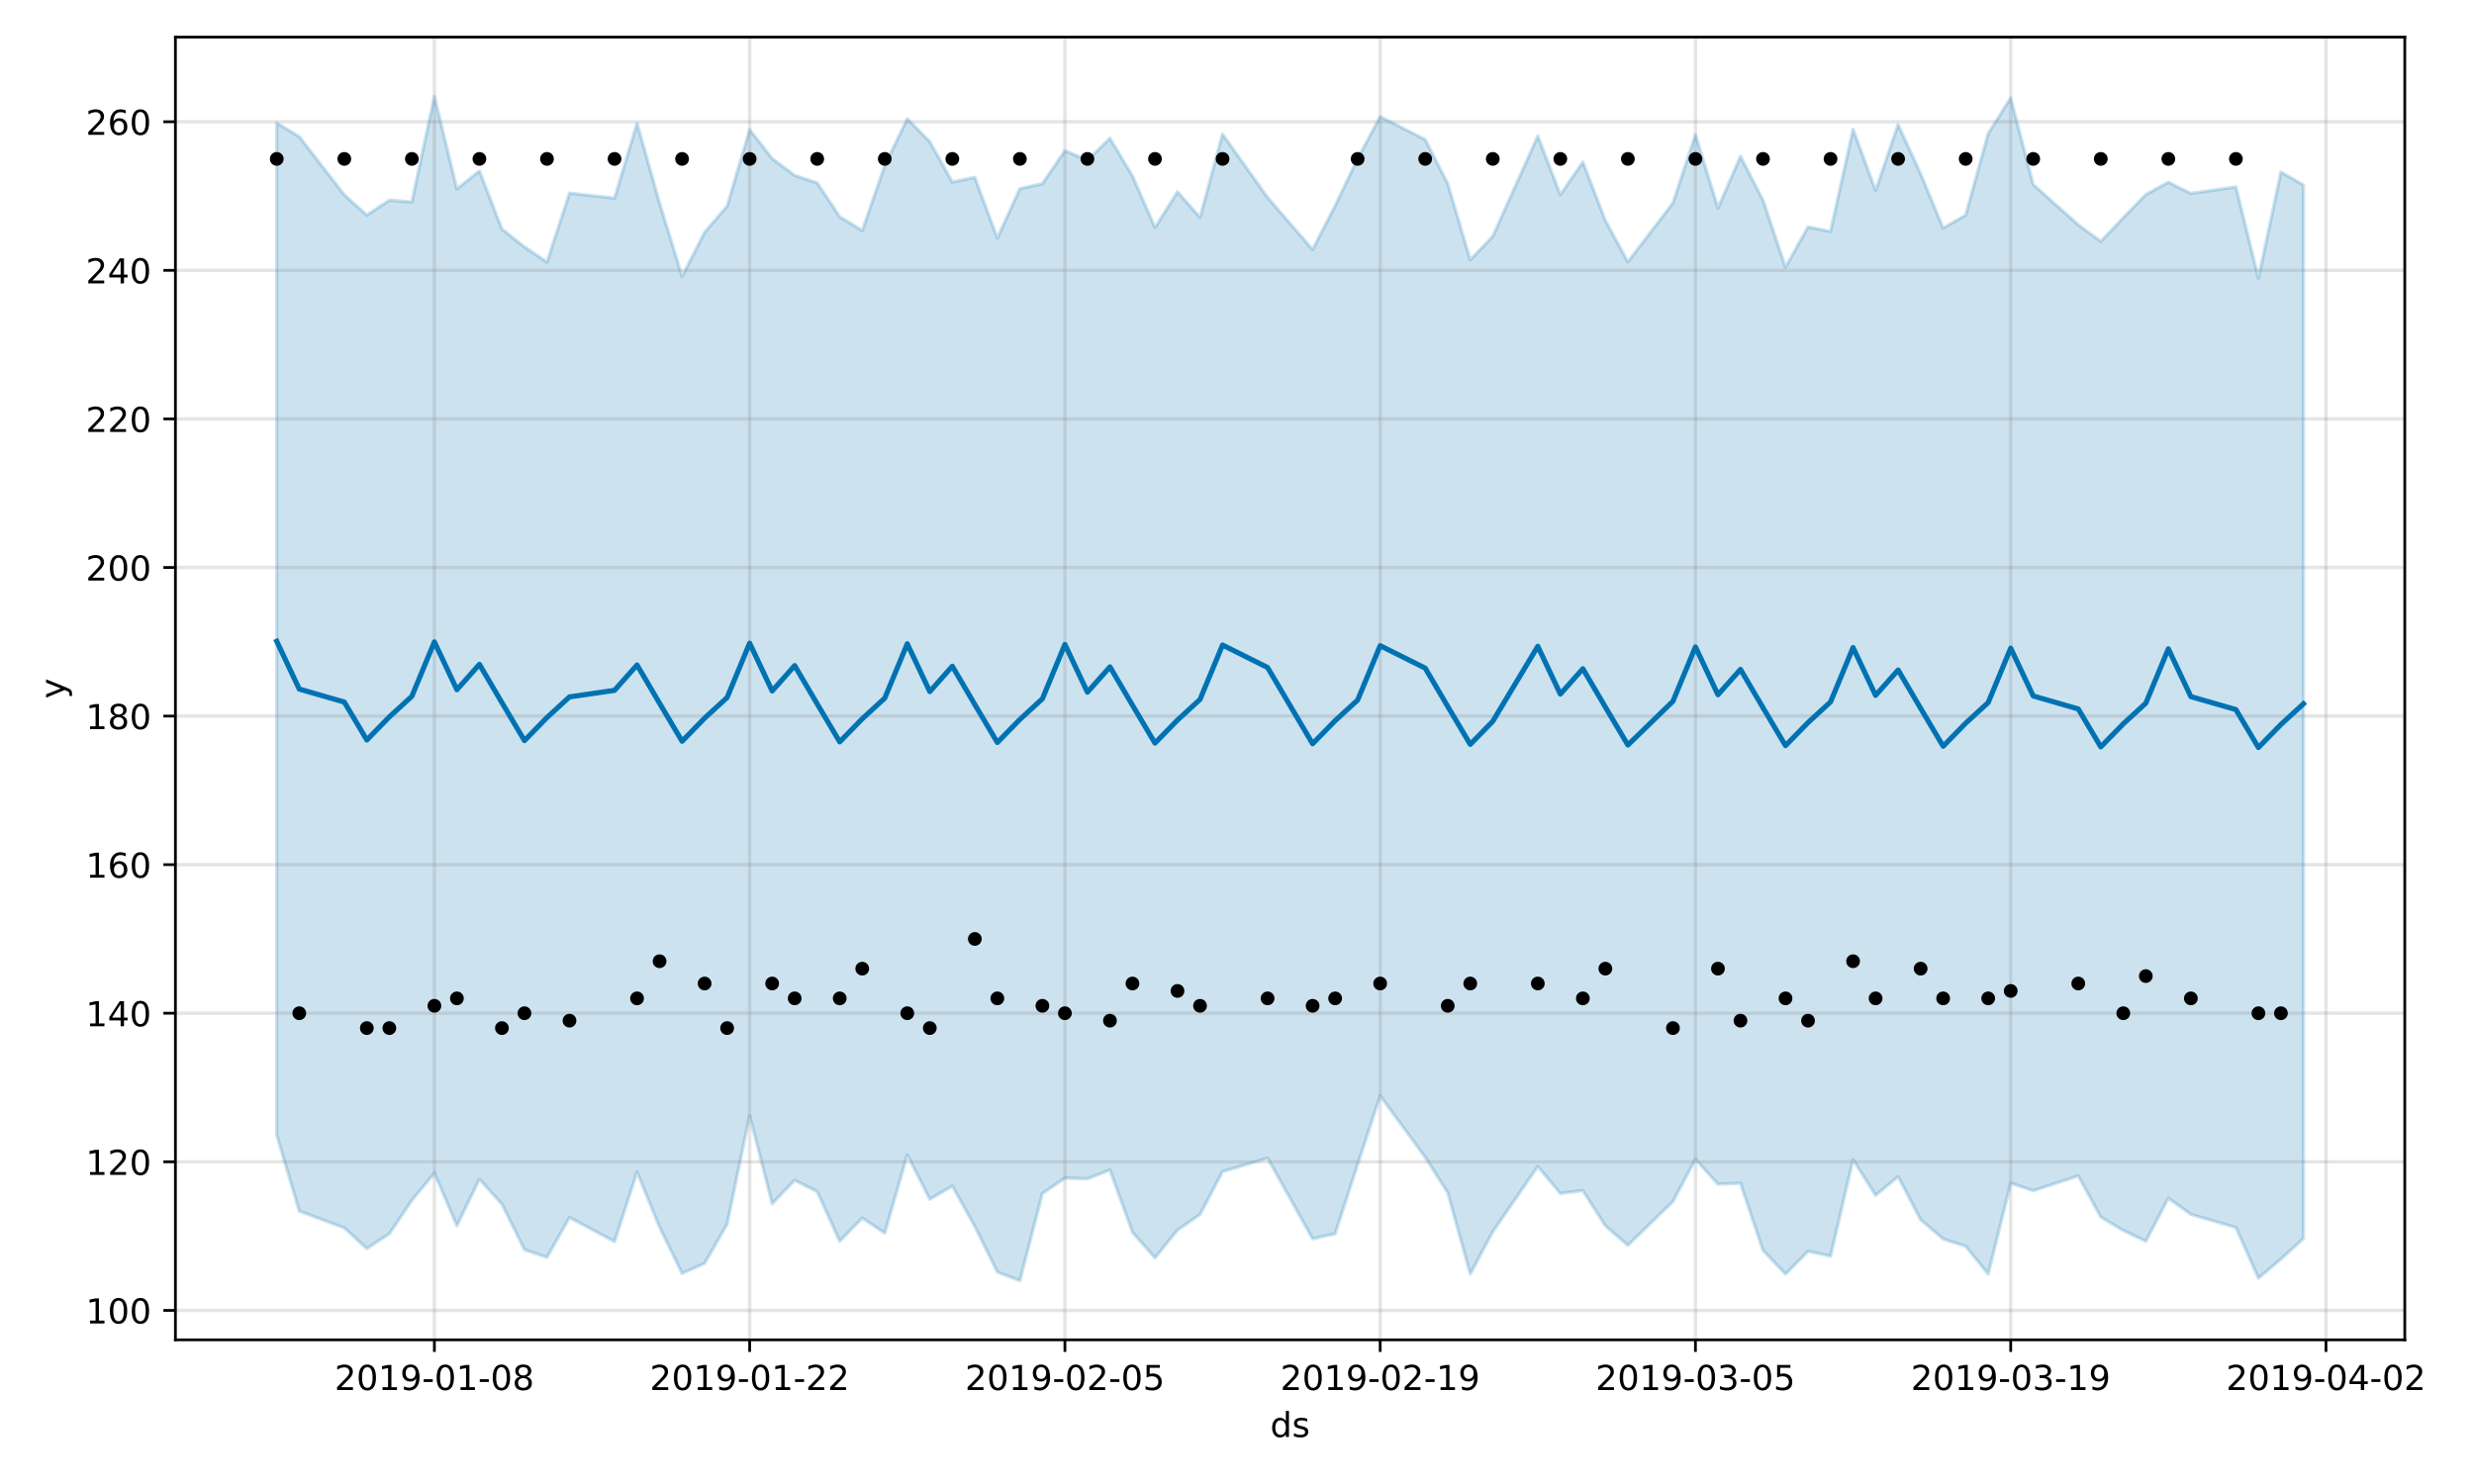 <?xml version="1.0" encoding="utf-8" standalone="no"?>
<!DOCTYPE svg PUBLIC "-//W3C//DTD SVG 1.1//EN"
  "http://www.w3.org/Graphics/SVG/1.1/DTD/svg11.dtd">
<!-- Created with matplotlib (https://matplotlib.org/) -->
<svg height="432pt" version="1.1" viewBox="0 0 720 432" width="720pt" xmlns="http://www.w3.org/2000/svg" xmlns:xlink="http://www.w3.org/1999/xlink">
 <defs>
  <style type="text/css">
*{stroke-linecap:butt;stroke-linejoin:round;}
  </style>
 </defs>
 <g id="figure_1">
  <g id="patch_1">
   <path d="M 0 432 
L 720 432 
L 720 0 
L 0 0 
z
" style="fill:#ffffff;"/>
  </g>
  <g id="axes_1">
   <g id="patch_2">
    <path d="M 51.05 390.04 
L 699.857 390.04 
L 699.857 10.8 
L 51.05 10.8 
z
" style="fill:#ffffff;"/>
   </g>
   <g id="PolyCollection_1">
    <defs>
     <path d="M 80.541 -396.217 
L 80.541 -101.542 
L 87.095 -79.434 
L 100.202 -74.542 
L 106.756 -68.533 
L 113.309 -72.833 
L 119.863 -82.58 
L 126.417 -90.495 
L 132.97 -75.178 
L 139.524 -88.737 
L 146.077 -81.447 
L 152.631 -68.219 
L 159.185 -65.957 
L 165.738 -77.58 
L 178.845 -70.578 
L 185.399 -90.805 
L 191.953 -74.731 
L 198.506 -61.306 
L 205.06 -64.226 
L 211.613 -75.625 
L 218.167 -107.283 
L 224.721 -81.592 
L 231.274 -88.414 
L 237.828 -85.094 
L 244.381 -70.661 
L 250.935 -77.404 
L 257.489 -73.053 
L 264.042 -95.815 
L 270.596 -82.882 
L 277.15 -86.718 
L 283.703 -74.965 
L 290.257 -61.687 
L 296.81 -59.198 
L 303.364 -84.55 
L 309.918 -89.046 
L 316.471 -88.847 
L 323.025 -91.419 
L 329.578 -73.25 
L 336.132 -65.825 
L 342.686 -73.917 
L 349.239 -78.452 
L 355.793 -90.937 
L 368.9 -94.851 
L 382.007 -71.376 
L 388.561 -72.851 
L 395.114 -93.029 
L 401.668 -112.991 
L 414.775 -95.109 
L 421.329 -84.776 
L 427.883 -61.111 
L 434.436 -73.419 
L 447.543 -92.439 
L 454.097 -84.596 
L 460.651 -85.404 
L 467.204 -75.157 
L 473.758 -69.476 
L 486.865 -82.212 
L 493.419 -94.541 
L 499.972 -87.275 
L 506.526 -87.55 
L 513.079 -68.007 
L 519.633 -61.082 
L 526.187 -67.749 
L 532.74 -66.327 
L 539.294 -94.412 
L 545.847 -84.029 
L 552.401 -89.474 
L 558.955 -76.939 
L 565.508 -71.331 
L 572.062 -69.197 
L 578.616 -61.11 
L 585.169 -87.569 
L 591.723 -85.38 
L 604.83 -89.685 
L 611.384 -77.702 
L 617.937 -73.8 
L 624.491 -70.641 
L 631.044 -83.204 
L 637.598 -78.483 
L 650.705 -74.655 
L 657.259 -59.915 
L 663.812 -65.472 
L 670.366 -71.46 
L 670.366 -378.14 
L 670.366 -378.14 
L 663.812 -381.917 
L 657.259 -351.047 
L 650.705 -377.588 
L 637.598 -375.696 
L 631.044 -378.951 
L 624.491 -375.35 
L 617.937 -368.637 
L 611.384 -361.723 
L 604.83 -366.56 
L 591.723 -378.282 
L 585.169 -403.468 
L 578.616 -393.141 
L 572.062 -369.38 
L 565.508 -365.597 
L 558.955 -381.417 
L 552.401 -395.747 
L 545.847 -376.549 
L 539.294 -394.401 
L 532.74 -364.627 
L 526.187 -365.94 
L 519.633 -354.232 
L 513.079 -373.747 
L 506.526 -386.477 
L 499.972 -371.426 
L 493.419 -392.831 
L 486.865 -372.896 
L 473.758 -355.779 
L 467.204 -367.829 
L 460.651 -384.825 
L 454.097 -375.317 
L 447.543 -392.416 
L 434.436 -363.196 
L 427.883 -356.375 
L 421.329 -378.537 
L 414.775 -391.376 
L 401.668 -398.057 
L 395.114 -385.837 
L 388.561 -372.106 
L 382.007 -359.367 
L 368.9 -374.519 
L 355.793 -392.939 
L 349.239 -368.724 
L 342.686 -376.155 
L 336.132 -365.789 
L 329.578 -380.78 
L 323.025 -391.75 
L 316.471 -385.361 
L 309.918 -388.15 
L 303.364 -378.527 
L 296.81 -377.096 
L 290.257 -362.672 
L 283.703 -380.37 
L 277.15 -378.994 
L 270.596 -390.766 
L 264.042 -397.425 
L 257.489 -383.828 
L 250.935 -364.875 
L 244.381 -368.902 
L 237.828 -378.776 
L 231.274 -380.941 
L 224.721 -385.843 
L 218.167 -394.272 
L 211.613 -372.009 
L 205.06 -364.36 
L 198.506 -351.54 
L 191.953 -372.911 
L 185.399 -396.129 
L 178.845 -374.321 
L 165.738 -375.774 
L 159.185 -355.714 
L 152.631 -360.131 
L 146.077 -365.32 
L 139.524 -382.238 
L 132.97 -377.007 
L 126.417 -403.962 
L 119.863 -373.215 
L 113.309 -373.723 
L 106.756 -369.374 
L 100.202 -375.285 
L 87.095 -392.228 
L 80.541 -396.217 
z
" id="m26e959967b" style="stroke:#0072b2;stroke-opacity:0.2;"/>
    </defs>
    <g clip-path="url(#pc97a0a9e75)">
     <use style="fill:#0072b2;fill-opacity:0.2;stroke:#0072b2;stroke-opacity:0.2;" x="0" xlink:href="#m26e959967b" y="432"/>
    </g>
   </g>
   <g id="matplotlib.axis_1">
    <g id="xtick_1">
     <g id="line2d_1">
      <path clip-path="url(#pc97a0a9e75)" d="M 126.417 390.04 
L 126.417 10.8 
" style="fill:none;stroke:#808080;stroke-linecap:square;stroke-opacity:0.2;"/>
     </g>
     <g id="line2d_2">
      <defs>
       <path d="M 0 0 
L 0 3.5 
" id="m579dd01371" style="stroke:#000000;stroke-width:0.8;"/>
      </defs>
      <g>
       <use style="stroke:#000000;stroke-width:0.8;" x="126.417" xlink:href="#m579dd01371" y="390.04"/>
      </g>
     </g>
     <g id="text_1">
      <!-- 2019-01-08 -->
      <defs>
       <path d="M 19.188 8.297 
L 53.609 8.297 
L 53.609 0 
L 7.328 0 
L 7.328 8.297 
Q 12.938 14.109 22.625 23.891 
Q 32.328 33.688 34.812 36.531 
Q 39.547 41.844 41.422 45.531 
Q 43.312 49.219 43.312 52.781 
Q 43.312 58.594 39.234 62.25 
Q 35.156 65.922 28.609 65.922 
Q 23.969 65.922 18.812 64.312 
Q 13.672 62.703 7.812 59.422 
L 7.812 69.391 
Q 13.766 71.781 18.938 73 
Q 24.125 74.219 28.422 74.219 
Q 39.75 74.219 46.484 68.547 
Q 53.219 62.891 53.219 53.422 
Q 53.219 48.922 51.531 44.891 
Q 49.859 40.875 45.406 35.406 
Q 44.188 33.984 37.641 27.219 
Q 31.109 20.453 19.188 8.297 
z
" id="DejaVuSans-50"/>
       <path d="M 31.781 66.406 
Q 24.172 66.406 20.328 58.906 
Q 16.5 51.422 16.5 36.375 
Q 16.5 21.391 20.328 13.891 
Q 24.172 6.391 31.781 6.391 
Q 39.453 6.391 43.281 13.891 
Q 47.125 21.391 47.125 36.375 
Q 47.125 51.422 43.281 58.906 
Q 39.453 66.406 31.781 66.406 
z
M 31.781 74.219 
Q 44.047 74.219 50.516 64.516 
Q 56.984 54.828 56.984 36.375 
Q 56.984 17.969 50.516 8.266 
Q 44.047 -1.422 31.781 -1.422 
Q 19.531 -1.422 13.062 8.266 
Q 6.594 17.969 6.594 36.375 
Q 6.594 54.828 13.062 64.516 
Q 19.531 74.219 31.781 74.219 
z
" id="DejaVuSans-48"/>
       <path d="M 12.406 8.297 
L 28.516 8.297 
L 28.516 63.922 
L 10.984 60.406 
L 10.984 69.391 
L 28.422 72.906 
L 38.281 72.906 
L 38.281 8.297 
L 54.391 8.297 
L 54.391 0 
L 12.406 0 
z
" id="DejaVuSans-49"/>
       <path d="M 10.984 1.516 
L 10.984 10.5 
Q 14.703 8.734 18.5 7.812 
Q 22.312 6.891 25.984 6.891 
Q 35.75 6.891 40.891 13.453 
Q 46.047 20.016 46.781 33.406 
Q 43.953 29.203 39.594 26.953 
Q 35.25 24.703 29.984 24.703 
Q 19.047 24.703 12.672 31.312 
Q 6.297 37.938 6.297 49.422 
Q 6.297 60.641 12.938 67.422 
Q 19.578 74.219 30.609 74.219 
Q 43.266 74.219 49.922 64.516 
Q 56.594 54.828 56.594 36.375 
Q 56.594 19.141 48.406 8.859 
Q 40.234 -1.422 26.422 -1.422 
Q 22.703 -1.422 18.891 -0.688 
Q 15.094 0.047 10.984 1.516 
z
M 30.609 32.422 
Q 37.25 32.422 41.125 36.953 
Q 45.016 41.5 45.016 49.422 
Q 45.016 57.281 41.125 61.844 
Q 37.25 66.406 30.609 66.406 
Q 23.969 66.406 20.094 61.844 
Q 16.219 57.281 16.219 49.422 
Q 16.219 41.5 20.094 36.953 
Q 23.969 32.422 30.609 32.422 
z
" id="DejaVuSans-57"/>
       <path d="M 4.891 31.391 
L 31.203 31.391 
L 31.203 23.391 
L 4.891 23.391 
z
" id="DejaVuSans-45"/>
       <path d="M 31.781 34.625 
Q 24.75 34.625 20.719 30.859 
Q 16.703 27.094 16.703 20.516 
Q 16.703 13.922 20.719 10.156 
Q 24.75 6.391 31.781 6.391 
Q 38.812 6.391 42.859 10.172 
Q 46.922 13.969 46.922 20.516 
Q 46.922 27.094 42.891 30.859 
Q 38.875 34.625 31.781 34.625 
z
M 21.922 38.812 
Q 15.578 40.375 12.031 44.719 
Q 8.5 49.078 8.5 55.328 
Q 8.5 64.062 14.719 69.141 
Q 20.953 74.219 31.781 74.219 
Q 42.672 74.219 48.875 69.141 
Q 55.078 64.062 55.078 55.328 
Q 55.078 49.078 51.531 44.719 
Q 48 40.375 41.703 38.812 
Q 48.828 37.156 52.797 32.312 
Q 56.781 27.484 56.781 20.516 
Q 56.781 9.906 50.312 4.234 
Q 43.844 -1.422 31.781 -1.422 
Q 19.734 -1.422 13.25 4.234 
Q 6.781 9.906 6.781 20.516 
Q 6.781 27.484 10.781 32.312 
Q 14.797 37.156 21.922 38.812 
z
M 18.312 54.391 
Q 18.312 48.734 21.844 45.562 
Q 25.391 42.391 31.781 42.391 
Q 38.141 42.391 41.719 45.562 
Q 45.312 48.734 45.312 54.391 
Q 45.312 60.062 41.719 63.234 
Q 38.141 66.406 31.781 66.406 
Q 25.391 66.406 21.844 63.234 
Q 18.312 60.062 18.312 54.391 
z
" id="DejaVuSans-56"/>
      </defs>
      <g transform="translate(97.359 404.638)scale(0.1 -0.1)">
       <use xlink:href="#DejaVuSans-50"/>
       <use x="63.623" xlink:href="#DejaVuSans-48"/>
       <use x="127.246" xlink:href="#DejaVuSans-49"/>
       <use x="190.869" xlink:href="#DejaVuSans-57"/>
       <use x="254.492" xlink:href="#DejaVuSans-45"/>
       <use x="290.576" xlink:href="#DejaVuSans-48"/>
       <use x="354.199" xlink:href="#DejaVuSans-49"/>
       <use x="417.822" xlink:href="#DejaVuSans-45"/>
       <use x="453.906" xlink:href="#DejaVuSans-48"/>
       <use x="517.529" xlink:href="#DejaVuSans-56"/>
      </g>
     </g>
    </g>
    <g id="xtick_2">
     <g id="line2d_3">
      <path clip-path="url(#pc97a0a9e75)" d="M 218.167 390.04 
L 218.167 10.8 
" style="fill:none;stroke:#808080;stroke-linecap:square;stroke-opacity:0.2;"/>
     </g>
     <g id="line2d_4">
      <g>
       <use style="stroke:#000000;stroke-width:0.8;" x="218.167" xlink:href="#m579dd01371" y="390.04"/>
      </g>
     </g>
     <g id="text_2">
      <!-- 2019-01-22 -->
      <g transform="translate(189.109 404.638)scale(0.1 -0.1)">
       <use xlink:href="#DejaVuSans-50"/>
       <use x="63.623" xlink:href="#DejaVuSans-48"/>
       <use x="127.246" xlink:href="#DejaVuSans-49"/>
       <use x="190.869" xlink:href="#DejaVuSans-57"/>
       <use x="254.492" xlink:href="#DejaVuSans-45"/>
       <use x="290.576" xlink:href="#DejaVuSans-48"/>
       <use x="354.199" xlink:href="#DejaVuSans-49"/>
       <use x="417.822" xlink:href="#DejaVuSans-45"/>
       <use x="453.906" xlink:href="#DejaVuSans-50"/>
       <use x="517.529" xlink:href="#DejaVuSans-50"/>
      </g>
     </g>
    </g>
    <g id="xtick_3">
     <g id="line2d_5">
      <path clip-path="url(#pc97a0a9e75)" d="M 309.918 390.04 
L 309.918 10.8 
" style="fill:none;stroke:#808080;stroke-linecap:square;stroke-opacity:0.2;"/>
     </g>
     <g id="line2d_6">
      <g>
       <use style="stroke:#000000;stroke-width:0.8;" x="309.918" xlink:href="#m579dd01371" y="390.04"/>
      </g>
     </g>
     <g id="text_3">
      <!-- 2019-02-05 -->
      <defs>
       <path d="M 10.797 72.906 
L 49.516 72.906 
L 49.516 64.594 
L 19.828 64.594 
L 19.828 46.734 
Q 21.969 47.469 24.109 47.828 
Q 26.266 48.188 28.422 48.188 
Q 40.625 48.188 47.75 41.5 
Q 54.891 34.812 54.891 23.391 
Q 54.891 11.625 47.562 5.094 
Q 40.234 -1.422 26.906 -1.422 
Q 22.312 -1.422 17.547 -0.641 
Q 12.797 0.141 7.719 1.703 
L 7.719 11.625 
Q 12.109 9.234 16.797 8.062 
Q 21.484 6.891 26.703 6.891 
Q 35.156 6.891 40.078 11.328 
Q 45.016 15.766 45.016 23.391 
Q 45.016 31 40.078 35.438 
Q 35.156 39.891 26.703 39.891 
Q 22.75 39.891 18.812 39.016 
Q 14.891 38.141 10.797 36.281 
z
" id="DejaVuSans-53"/>
      </defs>
      <g transform="translate(280.86 404.638)scale(0.1 -0.1)">
       <use xlink:href="#DejaVuSans-50"/>
       <use x="63.623" xlink:href="#DejaVuSans-48"/>
       <use x="127.246" xlink:href="#DejaVuSans-49"/>
       <use x="190.869" xlink:href="#DejaVuSans-57"/>
       <use x="254.492" xlink:href="#DejaVuSans-45"/>
       <use x="290.576" xlink:href="#DejaVuSans-48"/>
       <use x="354.199" xlink:href="#DejaVuSans-50"/>
       <use x="417.822" xlink:href="#DejaVuSans-45"/>
       <use x="453.906" xlink:href="#DejaVuSans-48"/>
       <use x="517.529" xlink:href="#DejaVuSans-53"/>
      </g>
     </g>
    </g>
    <g id="xtick_4">
     <g id="line2d_7">
      <path clip-path="url(#pc97a0a9e75)" d="M 401.668 390.04 
L 401.668 10.8 
" style="fill:none;stroke:#808080;stroke-linecap:square;stroke-opacity:0.2;"/>
     </g>
     <g id="line2d_8">
      <g>
       <use style="stroke:#000000;stroke-width:0.8;" x="401.668" xlink:href="#m579dd01371" y="390.04"/>
      </g>
     </g>
     <g id="text_4">
      <!-- 2019-02-19 -->
      <g transform="translate(372.61 404.638)scale(0.1 -0.1)">
       <use xlink:href="#DejaVuSans-50"/>
       <use x="63.623" xlink:href="#DejaVuSans-48"/>
       <use x="127.246" xlink:href="#DejaVuSans-49"/>
       <use x="190.869" xlink:href="#DejaVuSans-57"/>
       <use x="254.492" xlink:href="#DejaVuSans-45"/>
       <use x="290.576" xlink:href="#DejaVuSans-48"/>
       <use x="354.199" xlink:href="#DejaVuSans-50"/>
       <use x="417.822" xlink:href="#DejaVuSans-45"/>
       <use x="453.906" xlink:href="#DejaVuSans-49"/>
       <use x="517.529" xlink:href="#DejaVuSans-57"/>
      </g>
     </g>
    </g>
    <g id="xtick_5">
     <g id="line2d_9">
      <path clip-path="url(#pc97a0a9e75)" d="M 493.419 390.04 
L 493.419 10.8 
" style="fill:none;stroke:#808080;stroke-linecap:square;stroke-opacity:0.2;"/>
     </g>
     <g id="line2d_10">
      <g>
       <use style="stroke:#000000;stroke-width:0.8;" x="493.419" xlink:href="#m579dd01371" y="390.04"/>
      </g>
     </g>
     <g id="text_5">
      <!-- 2019-03-05 -->
      <defs>
       <path d="M 40.578 39.312 
Q 47.656 37.797 51.625 33 
Q 55.609 28.219 55.609 21.188 
Q 55.609 10.406 48.188 4.484 
Q 40.766 -1.422 27.094 -1.422 
Q 22.516 -1.422 17.656 -0.516 
Q 12.797 0.391 7.625 2.203 
L 7.625 11.719 
Q 11.719 9.328 16.594 8.109 
Q 21.484 6.891 26.812 6.891 
Q 36.078 6.891 40.938 10.547 
Q 45.797 14.203 45.797 21.188 
Q 45.797 27.641 41.281 31.266 
Q 36.766 34.906 28.719 34.906 
L 20.219 34.906 
L 20.219 43.016 
L 29.109 43.016 
Q 36.375 43.016 40.234 45.922 
Q 44.094 48.828 44.094 54.297 
Q 44.094 59.906 40.109 62.906 
Q 36.141 65.922 28.719 65.922 
Q 24.656 65.922 20.016 65.031 
Q 15.375 64.156 9.812 62.312 
L 9.812 71.094 
Q 15.438 72.656 20.344 73.438 
Q 25.25 74.219 29.594 74.219 
Q 40.828 74.219 47.359 69.109 
Q 53.906 64.016 53.906 55.328 
Q 53.906 49.266 50.438 45.094 
Q 46.969 40.922 40.578 39.312 
z
" id="DejaVuSans-51"/>
      </defs>
      <g transform="translate(464.361 404.638)scale(0.1 -0.1)">
       <use xlink:href="#DejaVuSans-50"/>
       <use x="63.623" xlink:href="#DejaVuSans-48"/>
       <use x="127.246" xlink:href="#DejaVuSans-49"/>
       <use x="190.869" xlink:href="#DejaVuSans-57"/>
       <use x="254.492" xlink:href="#DejaVuSans-45"/>
       <use x="290.576" xlink:href="#DejaVuSans-48"/>
       <use x="354.199" xlink:href="#DejaVuSans-51"/>
       <use x="417.822" xlink:href="#DejaVuSans-45"/>
       <use x="453.906" xlink:href="#DejaVuSans-48"/>
       <use x="517.529" xlink:href="#DejaVuSans-53"/>
      </g>
     </g>
    </g>
    <g id="xtick_6">
     <g id="line2d_11">
      <path clip-path="url(#pc97a0a9e75)" d="M 585.169 390.04 
L 585.169 10.8 
" style="fill:none;stroke:#808080;stroke-linecap:square;stroke-opacity:0.2;"/>
     </g>
     <g id="line2d_12">
      <g>
       <use style="stroke:#000000;stroke-width:0.8;" x="585.169" xlink:href="#m579dd01371" y="390.04"/>
      </g>
     </g>
     <g id="text_6">
      <!-- 2019-03-19 -->
      <g transform="translate(556.111 404.638)scale(0.1 -0.1)">
       <use xlink:href="#DejaVuSans-50"/>
       <use x="63.623" xlink:href="#DejaVuSans-48"/>
       <use x="127.246" xlink:href="#DejaVuSans-49"/>
       <use x="190.869" xlink:href="#DejaVuSans-57"/>
       <use x="254.492" xlink:href="#DejaVuSans-45"/>
       <use x="290.576" xlink:href="#DejaVuSans-48"/>
       <use x="354.199" xlink:href="#DejaVuSans-51"/>
       <use x="417.822" xlink:href="#DejaVuSans-45"/>
       <use x="453.906" xlink:href="#DejaVuSans-49"/>
       <use x="517.529" xlink:href="#DejaVuSans-57"/>
      </g>
     </g>
    </g>
    <g id="xtick_7">
     <g id="line2d_13">
      <path clip-path="url(#pc97a0a9e75)" d="M 676.92 390.04 
L 676.92 10.8 
" style="fill:none;stroke:#808080;stroke-linecap:square;stroke-opacity:0.2;"/>
     </g>
     <g id="line2d_14">
      <g>
       <use style="stroke:#000000;stroke-width:0.8;" x="676.92" xlink:href="#m579dd01371" y="390.04"/>
      </g>
     </g>
     <g id="text_7">
      <!-- 2019-04-02 -->
      <defs>
       <path d="M 37.797 64.312 
L 12.891 25.391 
L 37.797 25.391 
z
M 35.203 72.906 
L 47.609 72.906 
L 47.609 25.391 
L 58.016 25.391 
L 58.016 17.188 
L 47.609 17.188 
L 47.609 0 
L 37.797 0 
L 37.797 17.188 
L 4.891 17.188 
L 4.891 26.703 
z
" id="DejaVuSans-52"/>
      </defs>
      <g transform="translate(647.862 404.638)scale(0.1 -0.1)">
       <use xlink:href="#DejaVuSans-50"/>
       <use x="63.623" xlink:href="#DejaVuSans-48"/>
       <use x="127.246" xlink:href="#DejaVuSans-49"/>
       <use x="190.869" xlink:href="#DejaVuSans-57"/>
       <use x="254.492" xlink:href="#DejaVuSans-45"/>
       <use x="290.576" xlink:href="#DejaVuSans-48"/>
       <use x="354.199" xlink:href="#DejaVuSans-52"/>
       <use x="417.822" xlink:href="#DejaVuSans-45"/>
       <use x="453.906" xlink:href="#DejaVuSans-48"/>
       <use x="517.529" xlink:href="#DejaVuSans-50"/>
      </g>
     </g>
    </g>
    <g id="text_8">
     <!-- ds -->
     <defs>
      <path d="M 45.406 46.391 
L 45.406 75.984 
L 54.391 75.984 
L 54.391 0 
L 45.406 0 
L 45.406 8.203 
Q 42.578 3.328 38.25 0.953 
Q 33.938 -1.422 27.875 -1.422 
Q 17.969 -1.422 11.734 6.484 
Q 5.516 14.406 5.516 27.297 
Q 5.516 40.188 11.734 48.094 
Q 17.969 56 27.875 56 
Q 33.938 56 38.25 53.625 
Q 42.578 51.266 45.406 46.391 
z
M 14.797 27.297 
Q 14.797 17.391 18.875 11.75 
Q 22.953 6.109 30.078 6.109 
Q 37.203 6.109 41.297 11.75 
Q 45.406 17.391 45.406 27.297 
Q 45.406 37.203 41.297 42.844 
Q 37.203 48.484 30.078 48.484 
Q 22.953 48.484 18.875 42.844 
Q 14.797 37.203 14.797 27.297 
z
" id="DejaVuSans-100"/>
      <path d="M 44.281 53.078 
L 44.281 44.578 
Q 40.484 46.531 36.375 47.5 
Q 32.281 48.484 27.875 48.484 
Q 21.188 48.484 17.844 46.438 
Q 14.5 44.391 14.5 40.281 
Q 14.5 37.156 16.891 35.375 
Q 19.281 33.594 26.516 31.984 
L 29.594 31.297 
Q 39.156 29.25 43.188 25.516 
Q 47.219 21.781 47.219 15.094 
Q 47.219 7.469 41.188 3.016 
Q 35.156 -1.422 24.609 -1.422 
Q 20.219 -1.422 15.453 -0.562 
Q 10.688 0.297 5.422 2 
L 5.422 11.281 
Q 10.406 8.688 15.234 7.391 
Q 20.062 6.109 24.812 6.109 
Q 31.156 6.109 34.562 8.281 
Q 37.984 10.453 37.984 14.406 
Q 37.984 18.062 35.516 20.016 
Q 33.062 21.969 24.703 23.781 
L 21.578 24.516 
Q 13.234 26.266 9.516 29.906 
Q 5.812 33.547 5.812 39.891 
Q 5.812 47.609 11.281 51.797 
Q 16.75 56 26.812 56 
Q 31.781 56 36.172 55.266 
Q 40.578 54.547 44.281 53.078 
z
" id="DejaVuSans-115"/>
     </defs>
     <g transform="translate(369.675 418.317)scale(0.1 -0.1)">
      <use xlink:href="#DejaVuSans-100"/>
      <use x="63.477" xlink:href="#DejaVuSans-115"/>
     </g>
    </g>
   </g>
   <g id="matplotlib.axis_2">
    <g id="ytick_1">
     <g id="line2d_15">
      <path clip-path="url(#pc97a0a9e75)" d="M 51.05 381.459 
L 699.857 381.459 
" style="fill:none;stroke:#808080;stroke-linecap:square;stroke-opacity:0.2;"/>
     </g>
     <g id="line2d_16">
      <defs>
       <path d="M 0 0 
L -3.5 0 
" id="mdd62ebe614" style="stroke:#000000;stroke-width:0.8;"/>
      </defs>
      <g>
       <use style="stroke:#000000;stroke-width:0.8;" x="51.05" xlink:href="#mdd62ebe614" y="381.459"/>
      </g>
     </g>
     <g id="text_9">
      <!-- 100 -->
      <g transform="translate(24.962 385.258)scale(0.1 -0.1)">
       <use xlink:href="#DejaVuSans-49"/>
       <use x="63.623" xlink:href="#DejaVuSans-48"/>
       <use x="127.246" xlink:href="#DejaVuSans-48"/>
      </g>
     </g>
    </g>
    <g id="ytick_2">
     <g id="line2d_17">
      <path clip-path="url(#pc97a0a9e75)" d="M 51.05 338.207 
L 699.857 338.207 
" style="fill:none;stroke:#808080;stroke-linecap:square;stroke-opacity:0.2;"/>
     </g>
     <g id="line2d_18">
      <g>
       <use style="stroke:#000000;stroke-width:0.8;" x="51.05" xlink:href="#mdd62ebe614" y="338.207"/>
      </g>
     </g>
     <g id="text_10">
      <!-- 120 -->
      <g transform="translate(24.962 342.006)scale(0.1 -0.1)">
       <use xlink:href="#DejaVuSans-49"/>
       <use x="63.623" xlink:href="#DejaVuSans-50"/>
       <use x="127.246" xlink:href="#DejaVuSans-48"/>
      </g>
     </g>
    </g>
    <g id="ytick_3">
     <g id="line2d_19">
      <path clip-path="url(#pc97a0a9e75)" d="M 51.05 294.955 
L 699.857 294.955 
" style="fill:none;stroke:#808080;stroke-linecap:square;stroke-opacity:0.2;"/>
     </g>
     <g id="line2d_20">
      <g>
       <use style="stroke:#000000;stroke-width:0.8;" x="51.05" xlink:href="#mdd62ebe614" y="294.955"/>
      </g>
     </g>
     <g id="text_11">
      <!-- 140 -->
      <g transform="translate(24.962 298.755)scale(0.1 -0.1)">
       <use xlink:href="#DejaVuSans-49"/>
       <use x="63.623" xlink:href="#DejaVuSans-52"/>
       <use x="127.246" xlink:href="#DejaVuSans-48"/>
      </g>
     </g>
    </g>
    <g id="ytick_4">
     <g id="line2d_21">
      <path clip-path="url(#pc97a0a9e75)" d="M 51.05 251.703 
L 699.857 251.703 
" style="fill:none;stroke:#808080;stroke-linecap:square;stroke-opacity:0.2;"/>
     </g>
     <g id="line2d_22">
      <g>
       <use style="stroke:#000000;stroke-width:0.8;" x="51.05" xlink:href="#mdd62ebe614" y="251.703"/>
      </g>
     </g>
     <g id="text_12">
      <!-- 160 -->
      <defs>
       <path d="M 33.016 40.375 
Q 26.375 40.375 22.484 35.828 
Q 18.609 31.297 18.609 23.391 
Q 18.609 15.531 22.484 10.953 
Q 26.375 6.391 33.016 6.391 
Q 39.656 6.391 43.531 10.953 
Q 47.406 15.531 47.406 23.391 
Q 47.406 31.297 43.531 35.828 
Q 39.656 40.375 33.016 40.375 
z
M 52.594 71.297 
L 52.594 62.312 
Q 48.875 64.062 45.094 64.984 
Q 41.312 65.922 37.594 65.922 
Q 27.828 65.922 22.672 59.328 
Q 17.531 52.734 16.797 39.406 
Q 19.672 43.656 24.016 45.922 
Q 28.375 48.188 33.594 48.188 
Q 44.578 48.188 50.953 41.516 
Q 57.328 34.859 57.328 23.391 
Q 57.328 12.156 50.688 5.359 
Q 44.047 -1.422 33.016 -1.422 
Q 20.359 -1.422 13.672 8.266 
Q 6.984 17.969 6.984 36.375 
Q 6.984 53.656 15.188 63.938 
Q 23.391 74.219 37.203 74.219 
Q 40.922 74.219 44.703 73.484 
Q 48.484 72.75 52.594 71.297 
z
" id="DejaVuSans-54"/>
      </defs>
      <g transform="translate(24.962 255.503)scale(0.1 -0.1)">
       <use xlink:href="#DejaVuSans-49"/>
       <use x="63.623" xlink:href="#DejaVuSans-54"/>
       <use x="127.246" xlink:href="#DejaVuSans-48"/>
      </g>
     </g>
    </g>
    <g id="ytick_5">
     <g id="line2d_23">
      <path clip-path="url(#pc97a0a9e75)" d="M 51.05 208.452 
L 699.857 208.452 
" style="fill:none;stroke:#808080;stroke-linecap:square;stroke-opacity:0.2;"/>
     </g>
     <g id="line2d_24">
      <g>
       <use style="stroke:#000000;stroke-width:0.8;" x="51.05" xlink:href="#mdd62ebe614" y="208.452"/>
      </g>
     </g>
     <g id="text_13">
      <!-- 180 -->
      <g transform="translate(24.962 212.251)scale(0.1 -0.1)">
       <use xlink:href="#DejaVuSans-49"/>
       <use x="63.623" xlink:href="#DejaVuSans-56"/>
       <use x="127.246" xlink:href="#DejaVuSans-48"/>
      </g>
     </g>
    </g>
    <g id="ytick_6">
     <g id="line2d_25">
      <path clip-path="url(#pc97a0a9e75)" d="M 51.05 165.2 
L 699.857 165.2 
" style="fill:none;stroke:#808080;stroke-linecap:square;stroke-opacity:0.2;"/>
     </g>
     <g id="line2d_26">
      <g>
       <use style="stroke:#000000;stroke-width:0.8;" x="51.05" xlink:href="#mdd62ebe614" y="165.2"/>
      </g>
     </g>
     <g id="text_14">
      <!-- 200 -->
      <g transform="translate(24.962 168.999)scale(0.1 -0.1)">
       <use xlink:href="#DejaVuSans-50"/>
       <use x="63.623" xlink:href="#DejaVuSans-48"/>
       <use x="127.246" xlink:href="#DejaVuSans-48"/>
      </g>
     </g>
    </g>
    <g id="ytick_7">
     <g id="line2d_27">
      <path clip-path="url(#pc97a0a9e75)" d="M 51.05 121.948 
L 699.857 121.948 
" style="fill:none;stroke:#808080;stroke-linecap:square;stroke-opacity:0.2;"/>
     </g>
     <g id="line2d_28">
      <g>
       <use style="stroke:#000000;stroke-width:0.8;" x="51.05" xlink:href="#mdd62ebe614" y="121.948"/>
      </g>
     </g>
     <g id="text_15">
      <!-- 220 -->
      <g transform="translate(24.962 125.747)scale(0.1 -0.1)">
       <use xlink:href="#DejaVuSans-50"/>
       <use x="63.623" xlink:href="#DejaVuSans-50"/>
       <use x="127.246" xlink:href="#DejaVuSans-48"/>
      </g>
     </g>
    </g>
    <g id="ytick_8">
     <g id="line2d_29">
      <path clip-path="url(#pc97a0a9e75)" d="M 51.05 78.696 
L 699.857 78.696 
" style="fill:none;stroke:#808080;stroke-linecap:square;stroke-opacity:0.2;"/>
     </g>
     <g id="line2d_30">
      <g>
       <use style="stroke:#000000;stroke-width:0.8;" x="51.05" xlink:href="#mdd62ebe614" y="78.696"/>
      </g>
     </g>
     <g id="text_16">
      <!-- 240 -->
      <g transform="translate(24.962 82.495)scale(0.1 -0.1)">
       <use xlink:href="#DejaVuSans-50"/>
       <use x="63.623" xlink:href="#DejaVuSans-52"/>
       <use x="127.246" xlink:href="#DejaVuSans-48"/>
      </g>
     </g>
    </g>
    <g id="ytick_9">
     <g id="line2d_31">
      <path clip-path="url(#pc97a0a9e75)" d="M 51.05 35.444 
L 699.857 35.444 
" style="fill:none;stroke:#808080;stroke-linecap:square;stroke-opacity:0.2;"/>
     </g>
     <g id="line2d_32">
      <g>
       <use style="stroke:#000000;stroke-width:0.8;" x="51.05" xlink:href="#mdd62ebe614" y="35.444"/>
      </g>
     </g>
     <g id="text_17">
      <!-- 260 -->
      <g transform="translate(24.962 39.243)scale(0.1 -0.1)">
       <use xlink:href="#DejaVuSans-50"/>
       <use x="63.623" xlink:href="#DejaVuSans-54"/>
       <use x="127.246" xlink:href="#DejaVuSans-48"/>
      </g>
     </g>
    </g>
    <g id="text_18">
     <!-- y -->
     <defs>
      <path d="M 32.172 -5.078 
Q 28.375 -14.844 24.75 -17.812 
Q 21.141 -20.797 15.094 -20.797 
L 7.906 -20.797 
L 7.906 -13.281 
L 13.188 -13.281 
Q 16.891 -13.281 18.938 -11.516 
Q 21 -9.766 23.484 -3.219 
L 25.094 0.875 
L 2.984 54.688 
L 12.5 54.688 
L 29.594 11.922 
L 46.688 54.688 
L 56.203 54.688 
z
" id="DejaVuSans-121"/>
     </defs>
     <g transform="translate(18.883 203.379)rotate(-90)scale(0.1 -0.1)">
      <use xlink:href="#DejaVuSans-121"/>
     </g>
    </g>
   </g>
   <g id="line2d_33">
    <defs>
     <path d="M 0 1.5 
C 0.398 1.5 0.779 1.342 1.061 1.061 
C 1.342 0.779 1.5 0.398 1.5 0 
C 1.5 -0.398 1.342 -0.779 1.061 -1.061 
C 0.779 -1.342 0.398 -1.5 0 -1.5 
C -0.398 -1.5 -0.779 -1.342 -1.061 -1.061 
C -1.342 -0.779 -1.5 -0.398 -1.5 0 
C -1.5 0.398 -1.342 0.779 -1.061 1.061 
C -0.779 1.342 -0.398 1.5 0 1.5 
z
" id="m0d8a603997" style="stroke:#000000;"/>
    </defs>
    <g clip-path="url(#pc97a0a9e75)">
     <use style="stroke:#000000;" x="80.541" xlink:href="#m0d8a603997" y="46.257"/>
     <use style="stroke:#000000;" x="87.095" xlink:href="#m0d8a603997" y="294.955"/>
     <use style="stroke:#000000;" x="100.202" xlink:href="#m0d8a603997" y="46.257"/>
     <use style="stroke:#000000;" x="106.756" xlink:href="#m0d8a603997" y="299.281"/>
     <use style="stroke:#000000;" x="113.309" xlink:href="#m0d8a603997" y="299.281"/>
     <use style="stroke:#000000;" x="119.863" xlink:href="#m0d8a603997" y="46.257"/>
     <use style="stroke:#000000;" x="126.417" xlink:href="#m0d8a603997" y="292.793"/>
     <use style="stroke:#000000;" x="132.97" xlink:href="#m0d8a603997" y="290.63"/>
     <use style="stroke:#000000;" x="139.524" xlink:href="#m0d8a603997" y="46.257"/>
     <use style="stroke:#000000;" x="146.077" xlink:href="#m0d8a603997" y="299.281"/>
     <use style="stroke:#000000;" x="152.631" xlink:href="#m0d8a603997" y="294.955"/>
     <use style="stroke:#000000;" x="159.185" xlink:href="#m0d8a603997" y="46.257"/>
     <use style="stroke:#000000;" x="165.738" xlink:href="#m0d8a603997" y="297.118"/>
     <use style="stroke:#000000;" x="178.845" xlink:href="#m0d8a603997" y="46.257"/>
     <use style="stroke:#000000;" x="185.399" xlink:href="#m0d8a603997" y="290.63"/>
     <use style="stroke:#000000;" x="191.953" xlink:href="#m0d8a603997" y="279.817"/>
     <use style="stroke:#000000;" x="198.506" xlink:href="#m0d8a603997" y="46.257"/>
     <use style="stroke:#000000;" x="205.06" xlink:href="#m0d8a603997" y="286.305"/>
     <use style="stroke:#000000;" x="211.613" xlink:href="#m0d8a603997" y="299.281"/>
     <use style="stroke:#000000;" x="218.167" xlink:href="#m0d8a603997" y="46.257"/>
     <use style="stroke:#000000;" x="224.721" xlink:href="#m0d8a603997" y="286.305"/>
     <use style="stroke:#000000;" x="231.274" xlink:href="#m0d8a603997" y="290.63"/>
     <use style="stroke:#000000;" x="237.828" xlink:href="#m0d8a603997" y="46.257"/>
     <use style="stroke:#000000;" x="244.381" xlink:href="#m0d8a603997" y="290.63"/>
     <use style="stroke:#000000;" x="250.935" xlink:href="#m0d8a603997" y="281.98"/>
     <use style="stroke:#000000;" x="257.489" xlink:href="#m0d8a603997" y="46.257"/>
     <use style="stroke:#000000;" x="264.042" xlink:href="#m0d8a603997" y="294.955"/>
     <use style="stroke:#000000;" x="270.596" xlink:href="#m0d8a603997" y="299.281"/>
     <use style="stroke:#000000;" x="277.15" xlink:href="#m0d8a603997" y="46.257"/>
     <use style="stroke:#000000;" x="283.703" xlink:href="#m0d8a603997" y="273.329"/>
     <use style="stroke:#000000;" x="290.257" xlink:href="#m0d8a603997" y="290.63"/>
     <use style="stroke:#000000;" x="296.81" xlink:href="#m0d8a603997" y="46.257"/>
     <use style="stroke:#000000;" x="303.364" xlink:href="#m0d8a603997" y="292.793"/>
     <use style="stroke:#000000;" x="309.918" xlink:href="#m0d8a603997" y="294.955"/>
     <use style="stroke:#000000;" x="316.471" xlink:href="#m0d8a603997" y="46.257"/>
     <use style="stroke:#000000;" x="323.025" xlink:href="#m0d8a603997" y="297.118"/>
     <use style="stroke:#000000;" x="329.578" xlink:href="#m0d8a603997" y="286.305"/>
     <use style="stroke:#000000;" x="336.132" xlink:href="#m0d8a603997" y="46.257"/>
     <use style="stroke:#000000;" x="342.686" xlink:href="#m0d8a603997" y="288.468"/>
     <use style="stroke:#000000;" x="349.239" xlink:href="#m0d8a603997" y="292.793"/>
     <use style="stroke:#000000;" x="355.793" xlink:href="#m0d8a603997" y="46.257"/>
     <use style="stroke:#000000;" x="368.9" xlink:href="#m0d8a603997" y="290.63"/>
     <use style="stroke:#000000;" x="382.007" xlink:href="#m0d8a603997" y="292.793"/>
     <use style="stroke:#000000;" x="388.561" xlink:href="#m0d8a603997" y="290.63"/>
     <use style="stroke:#000000;" x="395.114" xlink:href="#m0d8a603997" y="46.257"/>
     <use style="stroke:#000000;" x="401.668" xlink:href="#m0d8a603997" y="286.305"/>
     <use style="stroke:#000000;" x="414.775" xlink:href="#m0d8a603997" y="46.257"/>
     <use style="stroke:#000000;" x="421.329" xlink:href="#m0d8a603997" y="292.793"/>
     <use style="stroke:#000000;" x="427.883" xlink:href="#m0d8a603997" y="286.305"/>
     <use style="stroke:#000000;" x="434.436" xlink:href="#m0d8a603997" y="46.257"/>
     <use style="stroke:#000000;" x="447.543" xlink:href="#m0d8a603997" y="286.305"/>
     <use style="stroke:#000000;" x="454.097" xlink:href="#m0d8a603997" y="46.257"/>
     <use style="stroke:#000000;" x="460.651" xlink:href="#m0d8a603997" y="290.63"/>
     <use style="stroke:#000000;" x="467.204" xlink:href="#m0d8a603997" y="281.98"/>
     <use style="stroke:#000000;" x="473.758" xlink:href="#m0d8a603997" y="46.257"/>
     <use style="stroke:#000000;" x="486.865" xlink:href="#m0d8a603997" y="299.281"/>
     <use style="stroke:#000000;" x="493.419" xlink:href="#m0d8a603997" y="46.257"/>
     <use style="stroke:#000000;" x="499.972" xlink:href="#m0d8a603997" y="281.98"/>
     <use style="stroke:#000000;" x="506.526" xlink:href="#m0d8a603997" y="297.118"/>
     <use style="stroke:#000000;" x="513.079" xlink:href="#m0d8a603997" y="46.257"/>
     <use style="stroke:#000000;" x="519.633" xlink:href="#m0d8a603997" y="290.63"/>
     <use style="stroke:#000000;" x="526.187" xlink:href="#m0d8a603997" y="297.118"/>
     <use style="stroke:#000000;" x="532.74" xlink:href="#m0d8a603997" y="46.257"/>
     <use style="stroke:#000000;" x="539.294" xlink:href="#m0d8a603997" y="279.817"/>
     <use style="stroke:#000000;" x="545.847" xlink:href="#m0d8a603997" y="290.63"/>
     <use style="stroke:#000000;" x="552.401" xlink:href="#m0d8a603997" y="46.257"/>
     <use style="stroke:#000000;" x="558.955" xlink:href="#m0d8a603997" y="281.98"/>
     <use style="stroke:#000000;" x="565.508" xlink:href="#m0d8a603997" y="290.63"/>
     <use style="stroke:#000000;" x="572.062" xlink:href="#m0d8a603997" y="46.257"/>
     <use style="stroke:#000000;" x="578.616" xlink:href="#m0d8a603997" y="290.63"/>
     <use style="stroke:#000000;" x="585.169" xlink:href="#m0d8a603997" y="288.468"/>
     <use style="stroke:#000000;" x="591.723" xlink:href="#m0d8a603997" y="46.257"/>
     <use style="stroke:#000000;" x="604.83" xlink:href="#m0d8a603997" y="286.305"/>
     <use style="stroke:#000000;" x="611.384" xlink:href="#m0d8a603997" y="46.257"/>
     <use style="stroke:#000000;" x="617.937" xlink:href="#m0d8a603997" y="294.955"/>
     <use style="stroke:#000000;" x="624.491" xlink:href="#m0d8a603997" y="284.142"/>
     <use style="stroke:#000000;" x="631.044" xlink:href="#m0d8a603997" y="46.257"/>
     <use style="stroke:#000000;" x="637.598" xlink:href="#m0d8a603997" y="290.63"/>
     <use style="stroke:#000000;" x="650.705" xlink:href="#m0d8a603997" y="46.257"/>
     <use style="stroke:#000000;" x="657.259" xlink:href="#m0d8a603997" y="294.955"/>
     <use style="stroke:#000000;" x="663.812" xlink:href="#m0d8a603997" y="294.955"/>
    </g>
   </g>
   <g id="line2d_34">
    <path clip-path="url(#pc97a0a9e75)" d="M 80.541 186.679 
L 87.095 200.593 
L 100.202 204.367 
L 106.756 215.408 
L 113.309 208.694 
L 119.863 202.688 
L 126.417 186.862 
L 132.97 200.776 
L 139.524 193.397 
L 146.077 204.55 
L 152.631 215.591 
L 159.185 208.877 
L 165.738 202.871 
L 178.845 200.959 
L 185.399 193.58 
L 191.953 204.733 
L 198.506 215.774 
L 205.06 209.06 
L 211.613 203.053 
L 218.167 187.228 
L 224.721 201.142 
L 231.274 193.763 
L 237.828 204.916 
L 244.381 215.957 
L 250.935 209.243 
L 257.489 203.236 
L 264.042 187.411 
L 270.596 201.325 
L 277.15 193.946 
L 283.703 205.099 
L 290.257 216.14 
L 296.81 209.426 
L 303.364 203.419 
L 309.918 187.594 
L 316.471 201.507 
L 323.025 194.129 
L 329.578 205.282 
L 336.132 216.322 
L 342.686 209.609 
L 349.239 203.602 
L 355.793 187.777 
L 368.9 194.312 
L 382.007 216.505 
L 388.561 209.792 
L 395.114 203.785 
L 401.668 187.96 
L 414.775 194.495 
L 421.329 205.647 
L 427.883 216.688 
L 434.436 209.975 
L 447.543 188.143 
L 454.097 202.056 
L 460.651 194.678 
L 467.204 205.83 
L 473.758 216.871 
L 486.865 204.151 
L 493.419 188.326 
L 499.972 202.239 
L 506.526 194.861 
L 513.079 206.013 
L 519.633 217.054 
L 526.187 210.34 
L 532.74 204.334 
L 539.294 188.509 
L 545.847 202.422 
L 552.401 195.044 
L 558.955 206.196 
L 565.508 217.237 
L 572.062 210.523 
L 578.616 204.517 
L 585.169 188.692 
L 591.723 202.605 
L 604.83 206.379 
L 611.384 217.42 
L 617.937 210.706 
L 624.491 204.7 
L 631.044 188.875 
L 637.598 202.788 
L 650.705 206.562 
L 657.259 217.603 
L 663.812 210.889 
L 670.366 204.883 
" style="fill:none;stroke:#0072b2;stroke-linecap:square;stroke-width:1.5;"/>
   </g>
   <g id="patch_3">
    <path d="M 51.05 390.04 
L 51.05 10.8 
" style="fill:none;stroke:#000000;stroke-linecap:square;stroke-linejoin:miter;stroke-width:0.8;"/>
   </g>
   <g id="patch_4">
    <path d="M 699.857 390.04 
L 699.857 10.8 
" style="fill:none;stroke:#000000;stroke-linecap:square;stroke-linejoin:miter;stroke-width:0.8;"/>
   </g>
   <g id="patch_5">
    <path d="M 51.05 390.04 
L 699.857 390.04 
" style="fill:none;stroke:#000000;stroke-linecap:square;stroke-linejoin:miter;stroke-width:0.8;"/>
   </g>
   <g id="patch_6">
    <path d="M 51.05 10.8 
L 699.857 10.8 
" style="fill:none;stroke:#000000;stroke-linecap:square;stroke-linejoin:miter;stroke-width:0.8;"/>
   </g>
  </g>
 </g>
 <defs>
  <clipPath id="pc97a0a9e75">
   <rect height="379.24" width="648.807" x="51.05" y="10.8"/>
  </clipPath>
 </defs>
</svg>
